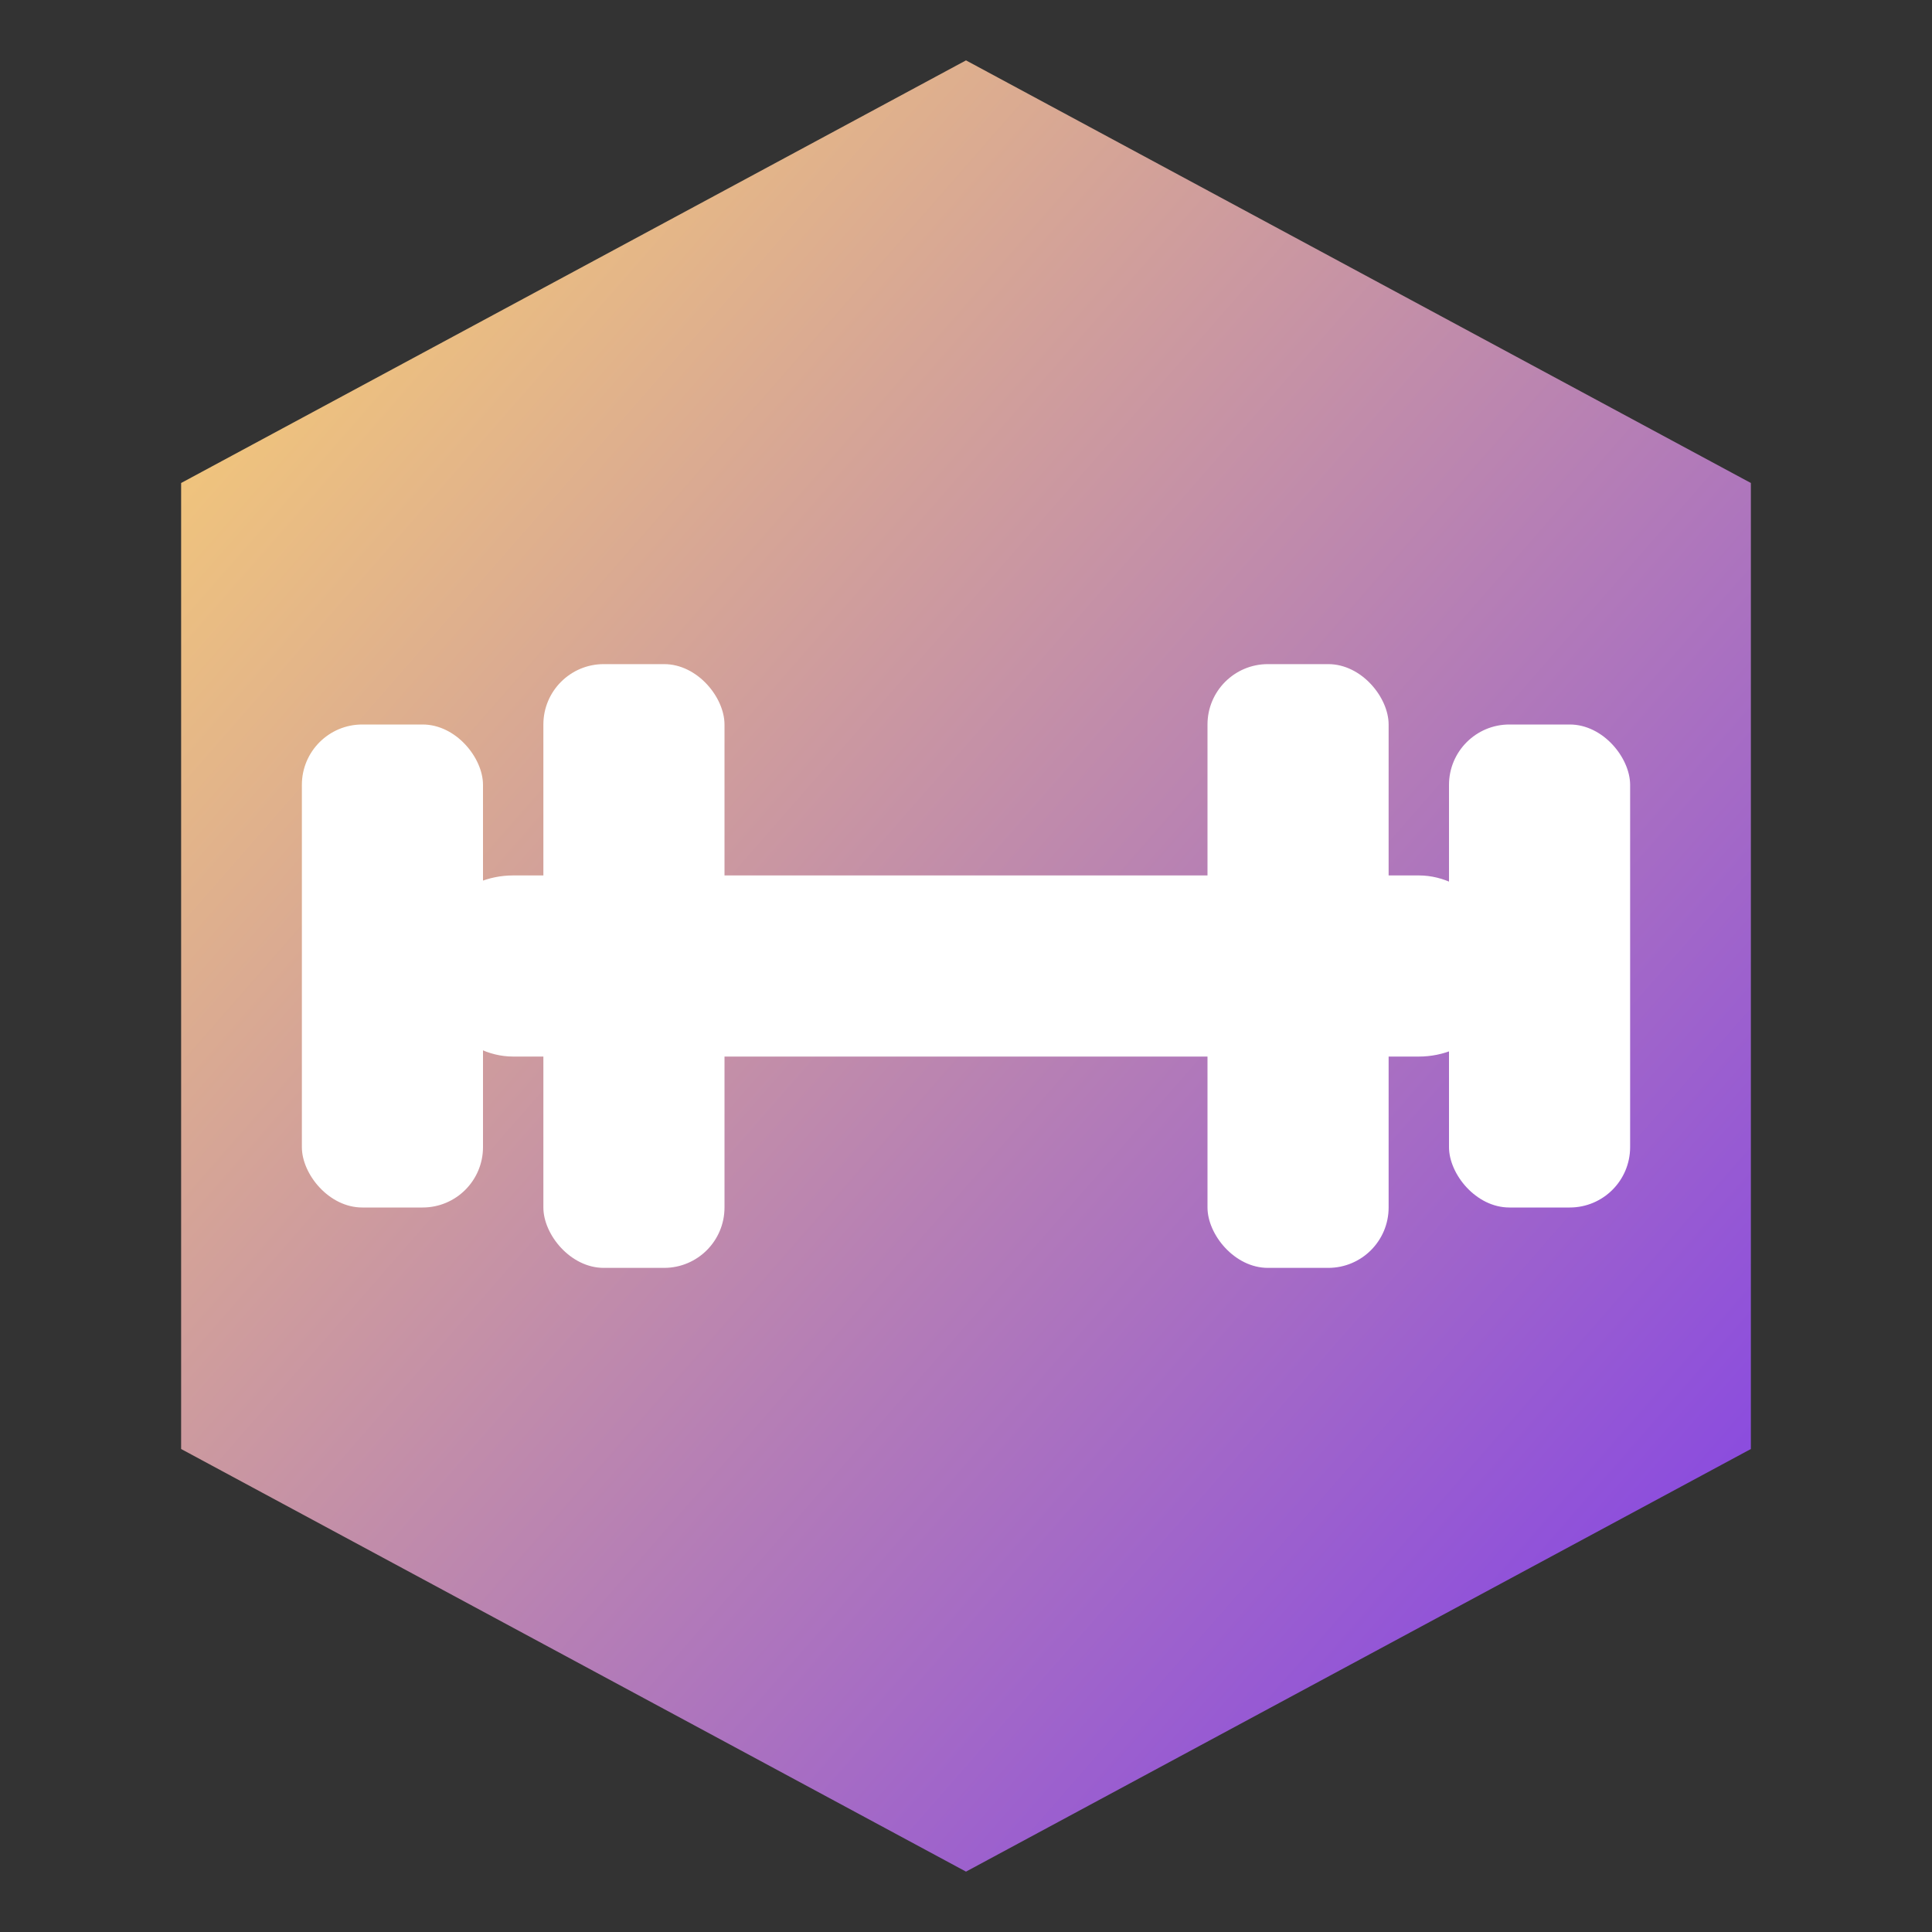 <!-- gym-logo (gradient badge + barbell) -->
<svg xmlns="http://www.w3.org/2000/svg" width="64" height="64" viewBox="0 0 64 64" role="img" aria-labelledby="title">
  <rect x="0" y="0" width="64" height="64" fill="#333333" stroke="none"/>
  <title id="title">Gym Barbell Logo</title>
  <defs>
    <linearGradient id="g" x1="0" y1="0" x2="1" y2="1">
      <stop offset="0" stop-color="#FFD66E"></stop>
      <stop offset="1" stop-color="#7C3AED"></stop>
    </linearGradient>
  </defs>

  <!-- Badge -->
  <polygon points="32,2 58,16 58,48 32,62 6,48 6,16" fill="url(#g)"></polygon>

  <!-- Barbell -->
  <g fill="#ffffff">
    <!-- outer plates -->
    <rect x="10" y="24" width="6" height="16" rx="2"></rect>
    <rect x="48" y="24" width="6" height="16" rx="2"></rect>
    <!-- inner plates -->
    <rect x="18" y="22" width="6" height="20" rx="2"></rect>
    <rect x="40" y="22" width="6" height="20" rx="2"></rect>
    <!-- bar -->
    <rect x="14" y="29" width="36" height="6" rx="3"></rect>
  </g>
</svg>

